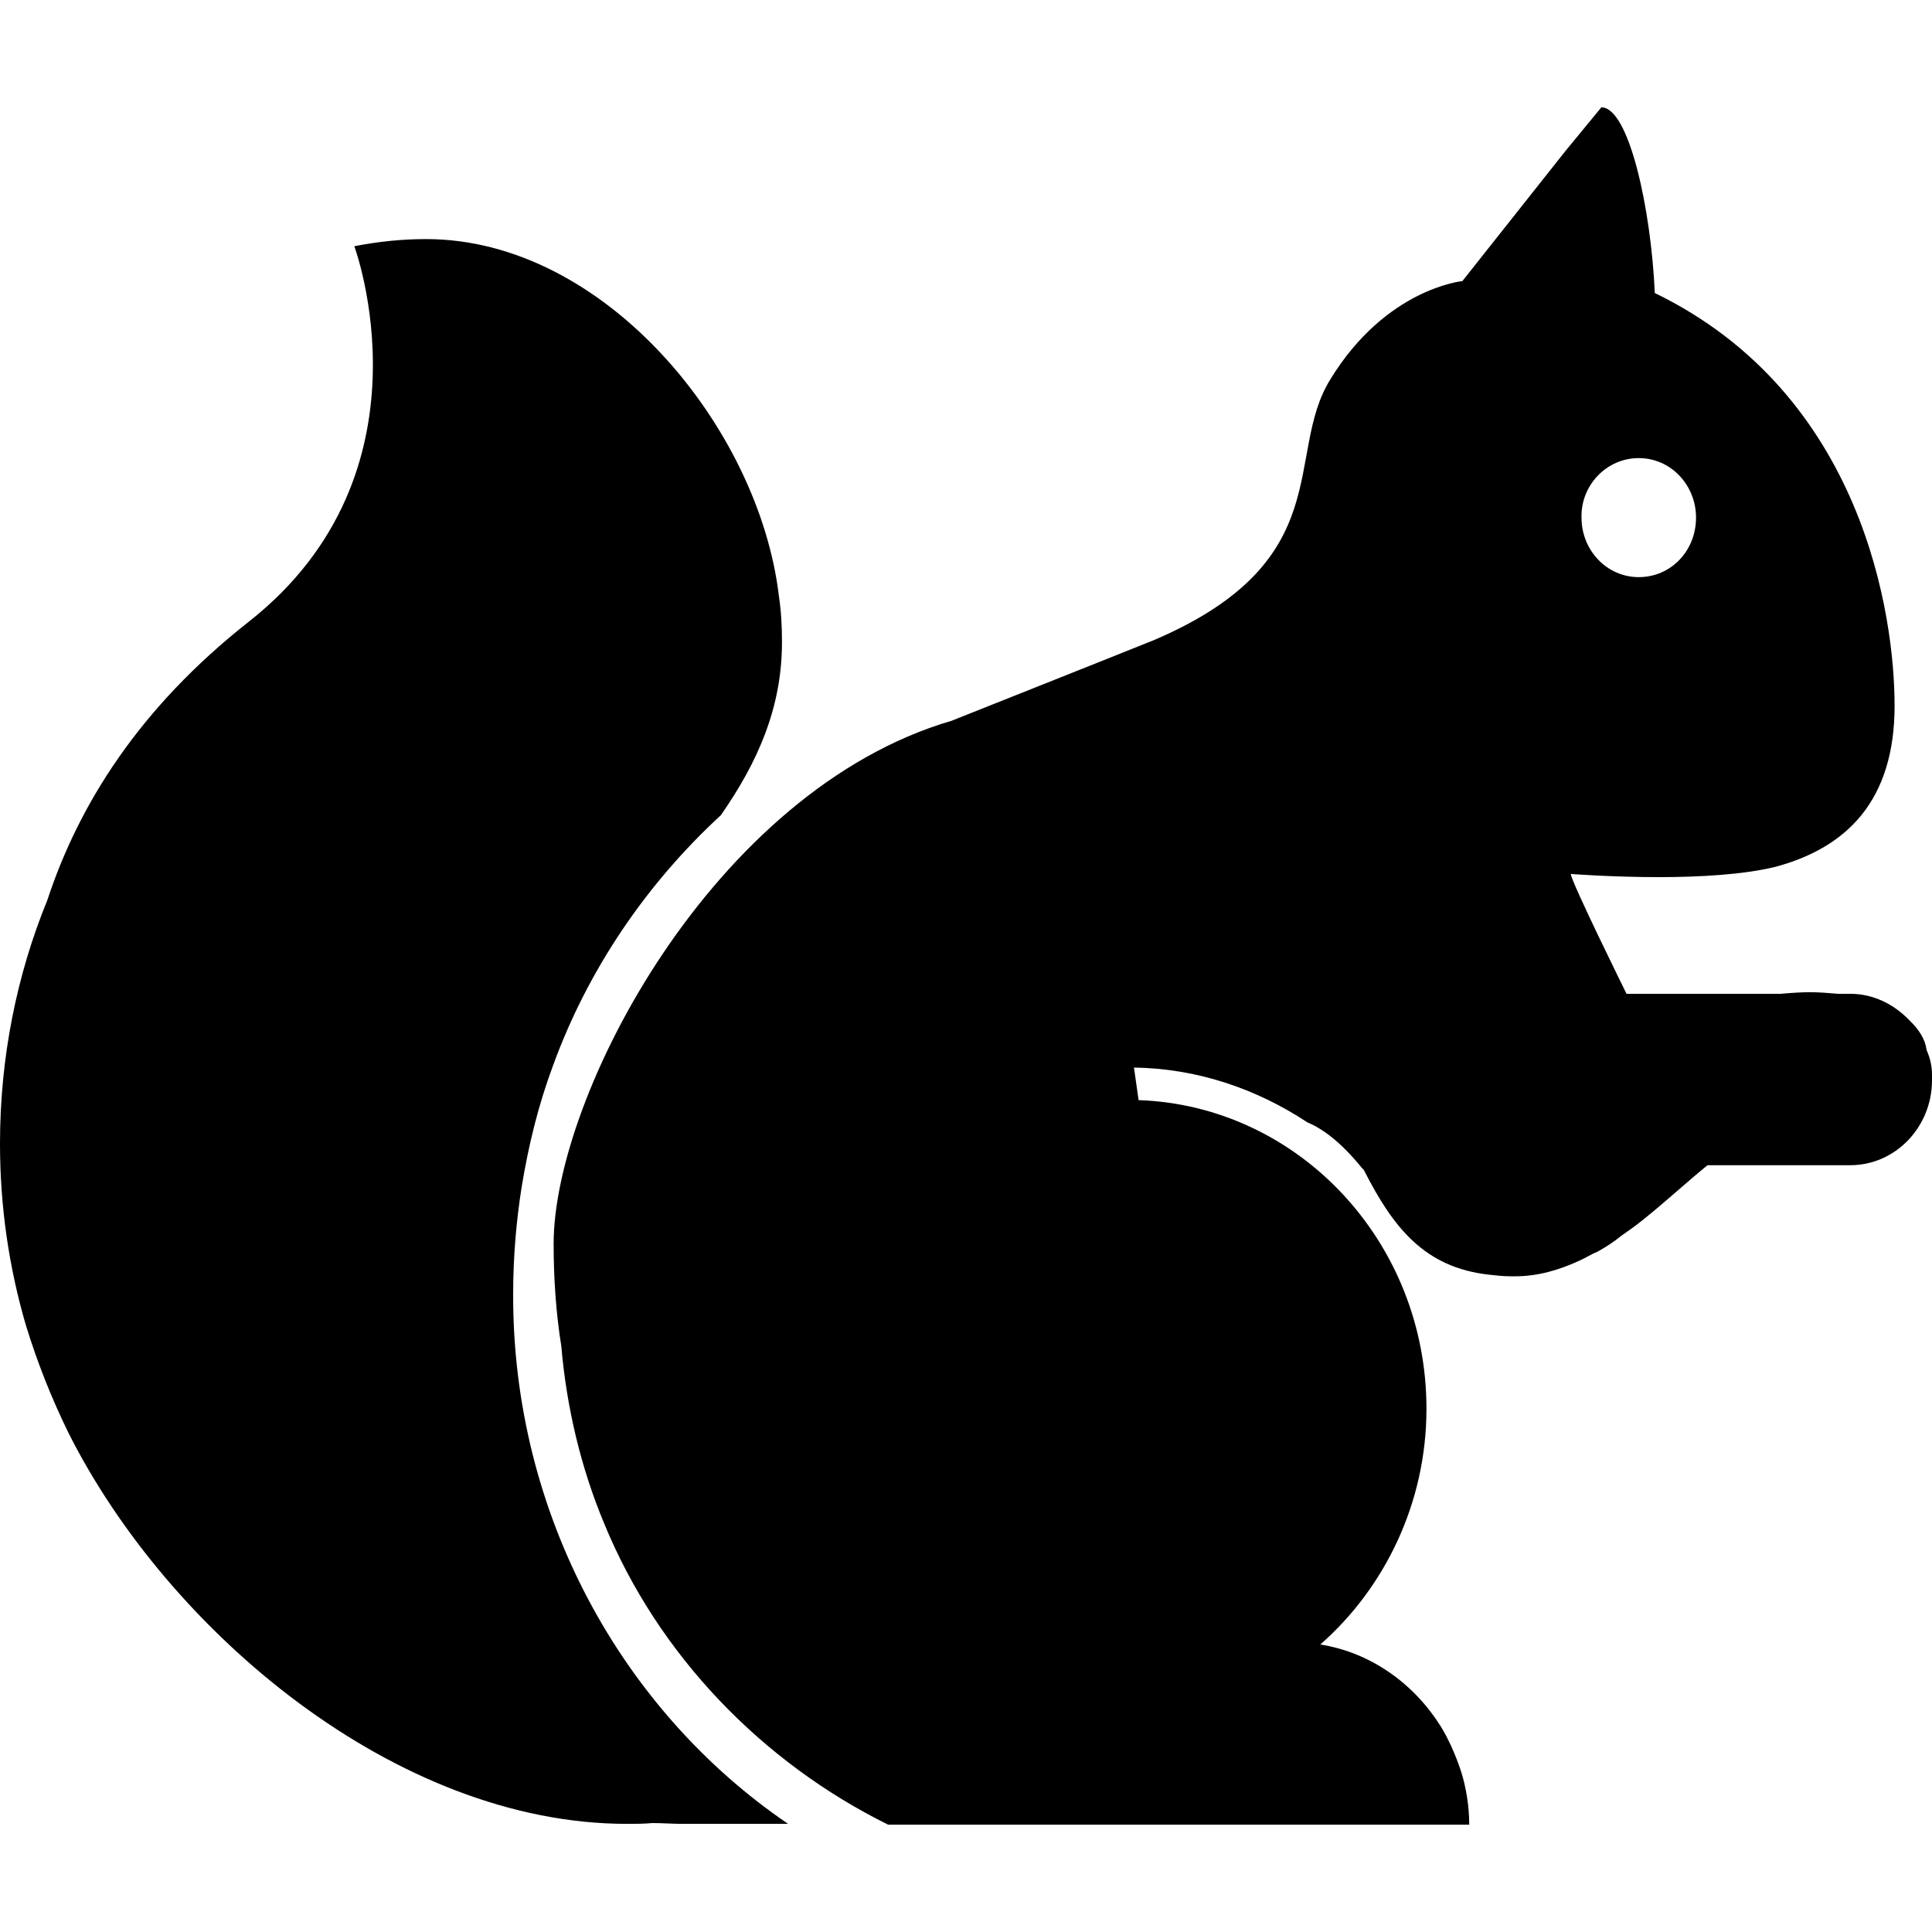 <svg width="36" height="36" viewBox="0 0 36 36" fill="none" xmlns="http://www.w3.org/2000/svg">
<path d="M14.685 33.985H12.721C12.536 33.985 12.337 33.97 12.166 33.97C12.152 33.97 12.152 33.97 12.152 33.97C11.995 33.985 11.839 33.985 11.682 33.985C7.385 33.985 3.145 30.407 1.281 26.71C0.968 26.074 0.697 25.394 0.484 24.699C0.171 23.634 0 22.495 0 21.312C0 19.701 0.313 18.163 0.882 16.773C1.466 14.998 2.59 13.194 4.639 11.582C8.168 8.802 6.602 4.588 6.602 4.588C7.058 4.499 7.499 4.455 7.94 4.455C11.27 4.455 14.144 7.974 14.514 11.109C14.556 11.39 14.571 11.671 14.571 11.967C14.571 13.209 14.101 14.229 13.432 15.19C12.052 16.462 10.957 18.059 10.302 19.863C10.032 20.588 9.847 21.342 9.719 22.126C9.619 22.762 9.562 23.427 9.562 24.107C9.548 28.218 11.597 31.885 14.685 33.985ZM36 20.026C36 20.041 36 20.055 36 20.07C36 20.1 36 20.115 36 20.129C36 21.002 35.317 21.712 34.477 21.712H31.817C31.418 22.037 31.02 22.407 30.593 22.747C30.465 22.85 30.337 22.939 30.209 23.028C30.066 23.146 29.924 23.235 29.768 23.323C29.654 23.368 29.54 23.442 29.44 23.486C29.056 23.664 28.658 23.782 28.231 23.782C28.202 23.782 28.188 23.782 28.145 23.782C28.017 23.782 27.875 23.767 27.747 23.752C26.538 23.619 25.954 22.865 25.413 21.8C25.399 21.786 25.385 21.771 25.371 21.756C24.987 21.283 24.645 21.031 24.36 20.913C23.421 20.292 22.311 19.908 21.13 19.893L21.216 20.499C24.19 20.603 26.58 23.131 26.58 26.251C26.58 28.011 25.798 29.593 24.602 30.643C25.541 30.791 26.338 31.368 26.836 32.152C26.993 32.403 27.121 32.699 27.221 32.995C27.32 33.305 27.377 33.66 27.377 34H26.694H25.954H24.218H20.846H16.549C14.215 32.847 12.266 30.85 11.255 28.381C10.829 27.36 10.558 26.237 10.459 25.083C10.359 24.462 10.316 23.811 10.316 23.176C10.316 20.425 13.29 14.732 17.73 13.431C17.73 13.431 21.116 12.085 21.515 11.922C24.958 10.444 23.919 8.477 24.787 7.072C25.826 5.372 27.249 5.238 27.249 5.238L29.17 2.813L29.839 2C30.351 2 30.764 3.878 30.835 5.46C34.734 7.353 35.303 11.508 35.303 13.15C35.303 14.924 34.406 15.797 33.083 16.152C32.485 16.299 31.66 16.344 30.906 16.344C30.024 16.344 29.27 16.285 29.27 16.285C29.27 16.418 30.308 18.518 30.308 18.518H33.183C33.353 18.503 33.553 18.488 33.723 18.488C33.894 18.488 34.065 18.503 34.25 18.518H34.477C34.904 18.518 35.288 18.71 35.573 19.006C35.758 19.183 35.872 19.36 35.9 19.567C35.971 19.73 36 19.878 36 20.026ZM29.469 9.645C29.469 10.251 29.938 10.754 30.536 10.754C31.134 10.754 31.603 10.266 31.603 9.645C31.603 9.039 31.134 8.536 30.536 8.536C29.938 8.536 29.454 9.039 29.469 9.645Z" fill="black"/>
</svg>
